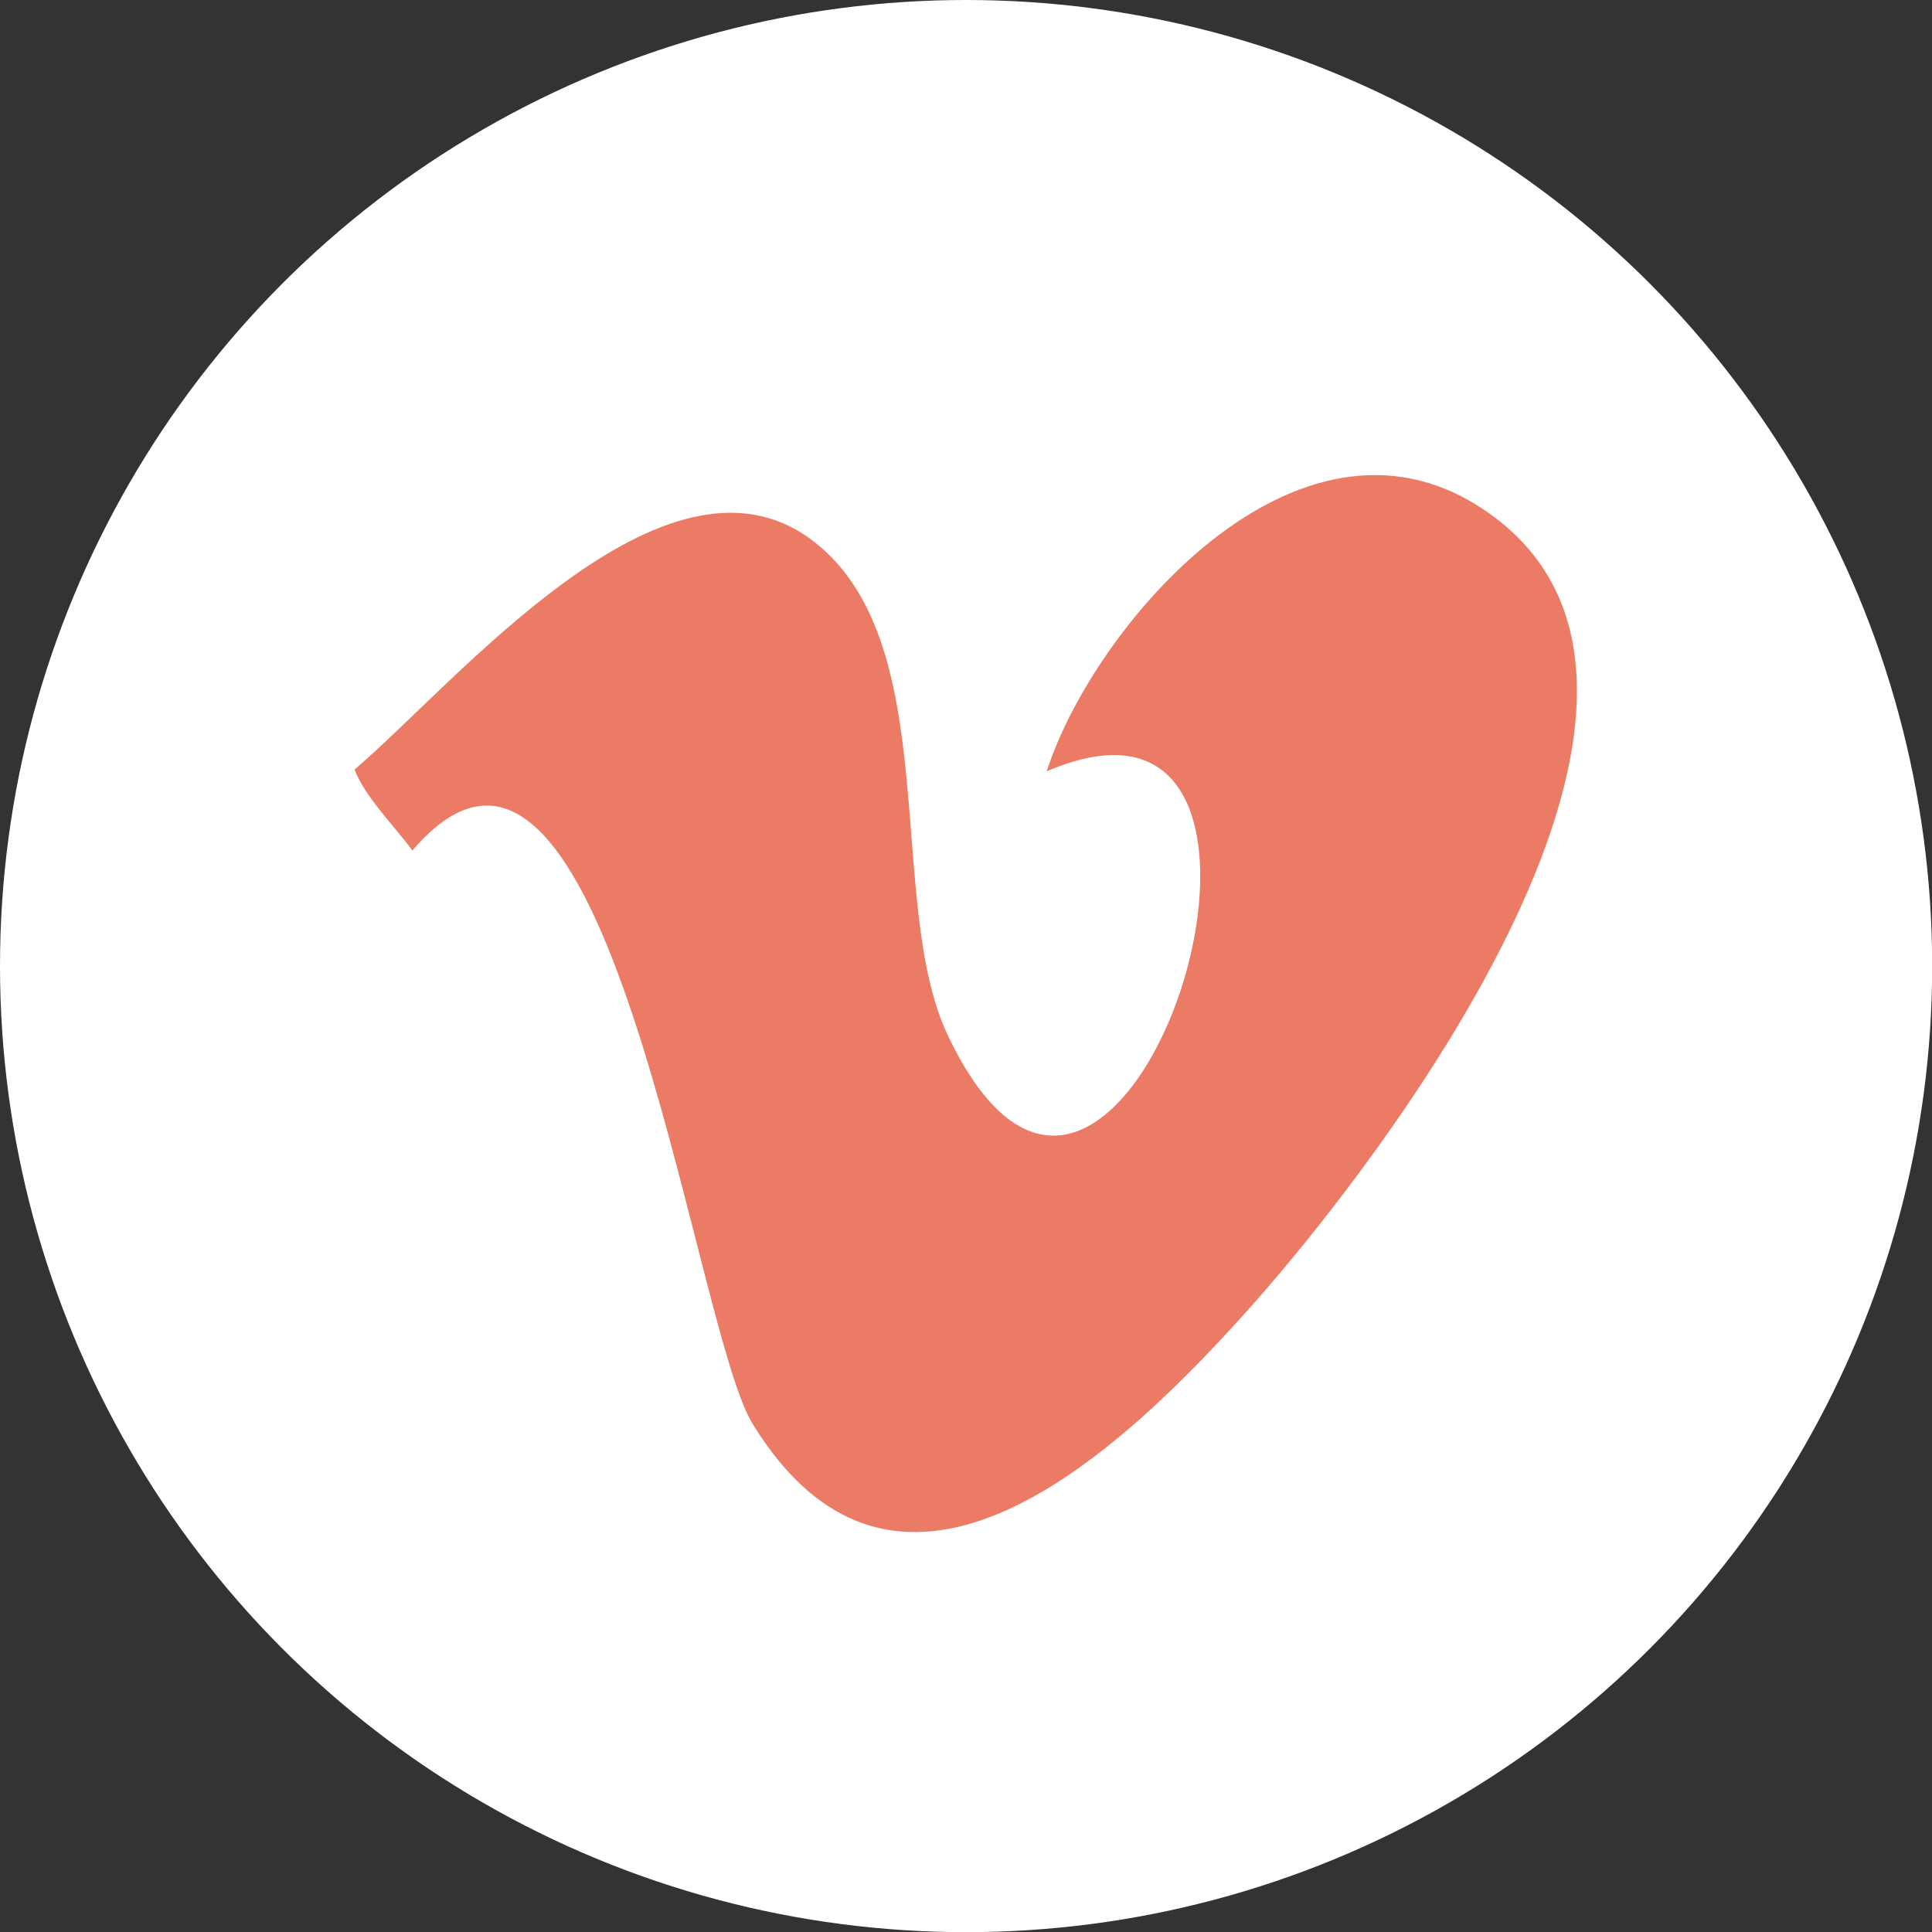 <svg xmlns="http://www.w3.org/2000/svg" viewBox="0 0 119.33 119.33"><rect x="0" y="0" width="119.33" height="119.33" fill="#333333" stroke="none"/><defs><style>.cls-1{fill:#fff;}.cls-2{fill:#ec7b65;}</style></defs><title>vimeo-logo</title><g id="Layer_2" data-name="Layer 2"><circle class="cls-1" cx="59.67" cy="59.67" r="59.67"/><path class="cls-2" d="M21.9,47.53c.64,1.7,2.52,3.55,3.57,5,12-14,17.26,29.25,21,35.39,9.11,14.85,22.87,1.73,31.06-7.52,7.33-8.29,30.65-38.06,14-49-11.4-7.5-24,7.27-26.88,16.24,19.42-8.35,4.71,38.8-6.06,16.41-4-8.23-.13-24.57-8.52-30.75C41,26.65,28.2,42.16,21.9,47.53Z"/></g></svg>